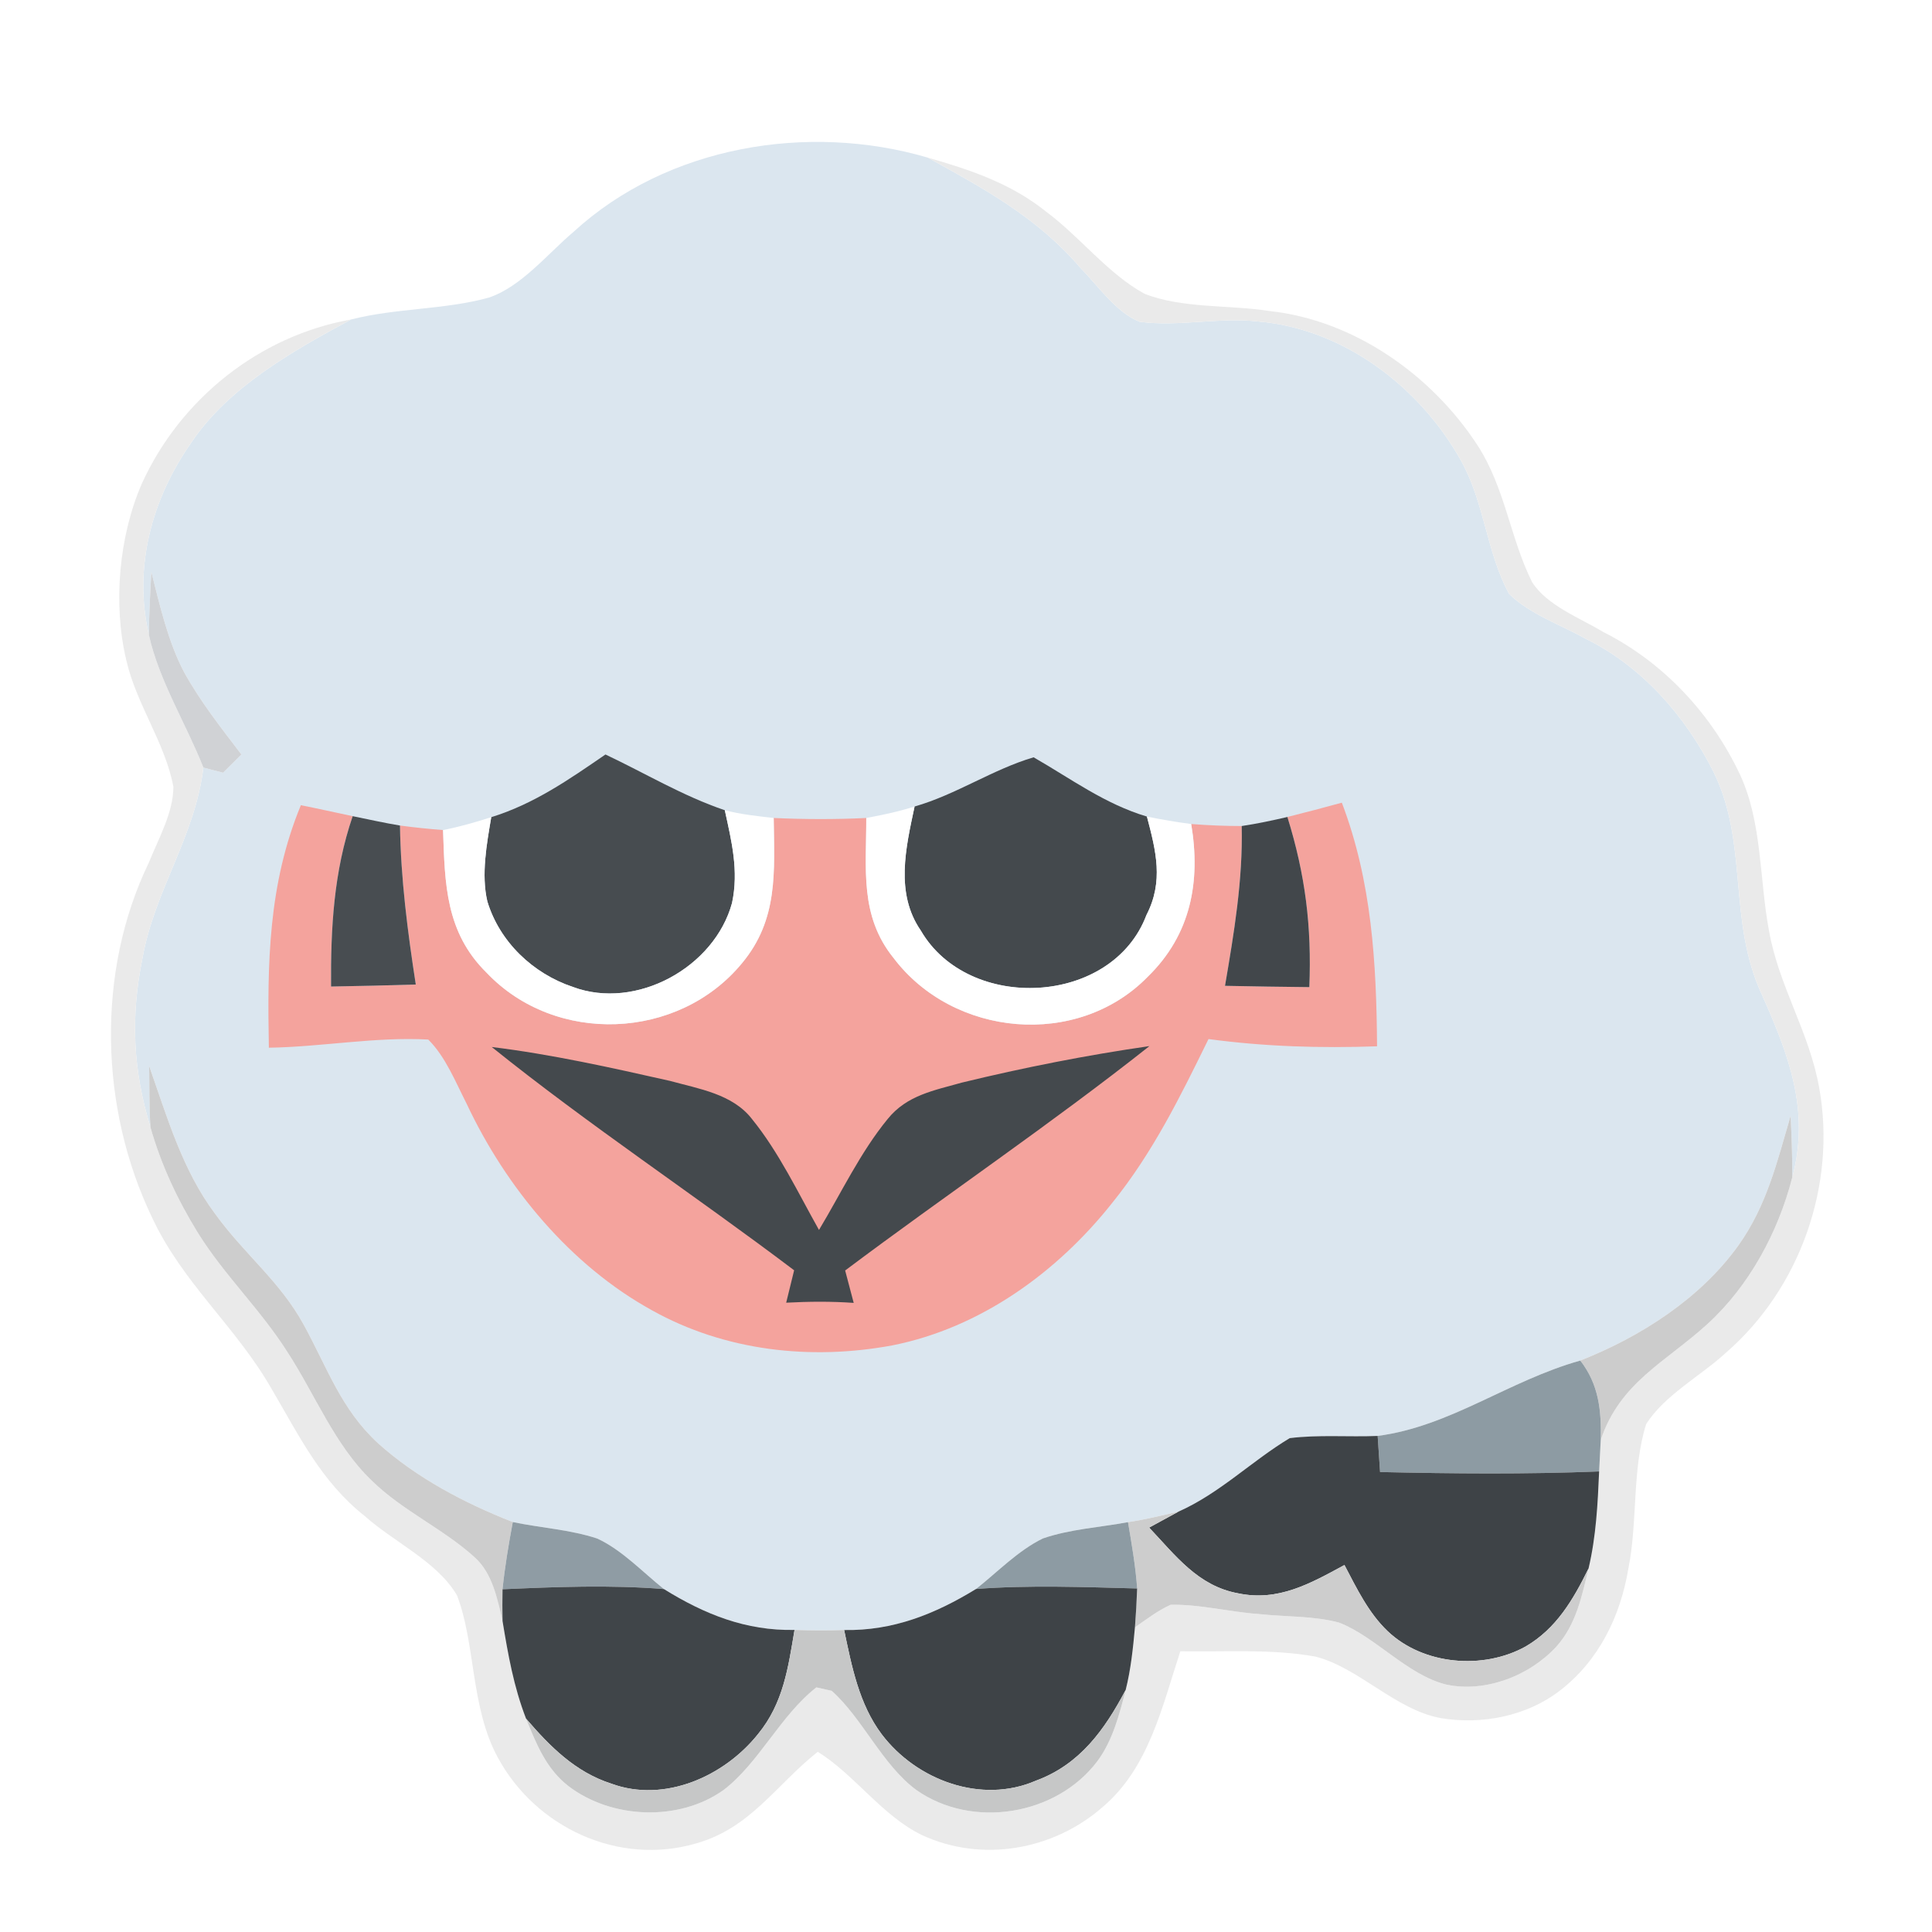 <?xml version="1.0" encoding="UTF-8" standalone="no"?>
<!DOCTYPE svg PUBLIC "-//W3C//DTD SVG 1.1//EN" "http://www.w3.org/Graphics/SVG/1.1/DTD/svg11.dtd">
<svg viewBox="0 0 192 192" height="192.0pt" width="192.0pt" xmlns="http://www.w3.org/2000/svg" version="1.1">
<path d="M 0.00 0.00 L 192.00 0.00 L 192.00 192.00 L 0.00 192.00 L 0.00 0.00 Z" fill="#ffffff" />
<path d="M 92.19 15.66 C 97.83 18.76 103.13 21.65 107.37 26.62 C 109.12 28.39 110.91 31.05 113.26 31.98 C 117.13 32.49 121.13 31.51 125.05 31.95 C 133.54 32.67 141.12 38.47 145.19 45.77 C 147.52 49.91 147.74 54.94 149.98 59.03 C 152.03 61.03 155.12 62.10 157.61 63.49 C 163.18 66.23 167.51 71.18 170.27 76.67 C 173.81 83.81 171.66 91.44 175.09 98.83 C 177.75 104.79 179.90 110.37 178.12 116.98 C 178.12 114.95 178.05 112.92 177.95 110.89 C 176.60 115.48 175.58 119.82 172.75 123.78 C 168.98 129.05 163.02 132.86 157.05 135.21 C 149.89 137.22 144.15 141.75 136.91 142.70 C 134.01 142.82 131.04 142.56 128.17 142.92 C 124.36 145.21 121.24 148.39 117.10 150.23 C 115.43 150.61 113.79 151.02 112.10 151.27 C 109.30 151.79 106.33 151.96 103.64 152.89 C 101.19 154.08 99.13 156.23 97.00 157.91 C 92.93 160.40 88.75 162.08 83.89 161.99 C 82.25 162.05 80.60 162.04 78.96 161.98 C 74.13 162.08 70.01 160.42 65.98 157.92 C 63.87 156.24 61.82 154.04 59.36 152.90 C 56.68 152.01 53.72 151.84 50.96 151.26 C 46.17 149.38 41.41 146.88 37.57 143.43 C 33.88 140.03 32.53 135.92 30.19 131.66 C 27.81 127.31 24.32 124.69 21.38 120.63 C 18.12 116.28 16.61 111.00 14.82 105.93 C 14.86 107.97 14.82 109.99 14.95 112.02 C 13.21 106.35 12.97 101.07 14.15 95.26 C 15.35 88.48 19.38 83.17 20.21 76.28 C 20.86 76.45 21.51 76.63 22.17 76.79 C 22.77 76.19 23.38 75.59 23.99 74.98 C 21.93 72.27 19.93 69.75 18.29 66.79 C 16.70 63.77 15.88 60.15 15.04 56.84 C 14.92 58.92 14.82 60.99 14.79 63.07 C 13.23 56.35 15.10 49.57 18.99 44.01 C 22.69 38.47 29.14 34.85 34.89 31.75 C 39.38 30.60 44.16 30.80 48.60 29.57 C 51.82 28.48 54.44 25.20 57.01 23.03 C 66.30 14.51 80.27 12.17 92.19 15.66 Z" fill="#dbe6ef" />
<path d="M 92.19 15.66 C 96.45 16.88 100.47 18.23 103.97 21.04 C 107.32 23.53 110.09 27.19 113.73 29.19 C 117.52 30.68 122.15 30.28 126.17 30.91 C 134.56 31.82 142.24 37.24 146.80 44.20 C 149.60 48.50 150.06 53.46 152.26 57.85 C 153.72 60.17 157.02 61.41 159.30 62.79 C 165.32 65.82 170.09 70.95 172.94 77.02 C 175.13 81.78 174.84 87.33 175.79 92.44 C 176.77 98.03 179.79 102.49 180.79 108.10 C 182.53 117.74 178.90 128.05 171.50 134.45 C 168.99 136.76 165.42 138.64 163.59 141.53 C 162.18 146.05 162.76 151.19 161.83 155.86 C 161.04 160.62 158.89 165.04 155.01 168.02 C 151.73 170.55 147.27 171.42 143.23 170.75 C 138.71 169.96 135.03 165.71 130.72 164.63 C 126.35 163.84 121.73 164.18 117.30 164.10 C 115.51 169.55 114.17 175.71 109.58 179.58 C 104.69 183.87 97.58 185.13 91.63 182.37 C 87.69 180.48 84.95 176.38 81.27 174.09 C 77.13 177.37 74.60 181.66 69.20 183.19 C 61.46 185.47 53.19 181.60 49.44 174.60 C 46.76 169.64 47.26 163.32 45.42 158.56 C 43.51 155.23 39.13 153.24 36.28 150.69 C 31.89 147.22 29.75 142.71 26.98 138.01 C 23.42 131.79 18.16 127.54 15.10 120.97 C 9.91 110.16 9.54 96.58 14.79 85.73 C 15.73 83.39 17.24 80.73 17.23 78.18 C 16.41 73.82 13.54 69.97 12.55 65.60 C 11.22 60.04 11.81 53.28 14.11 48.03 C 17.94 39.64 25.76 33.38 34.89 31.75 C 29.14 34.85 22.69 38.47 18.99 44.01 C 15.10 49.57 13.23 56.35 14.79 63.07 C 15.78 67.60 18.51 71.96 20.21 76.28 C 19.38 83.17 15.35 88.48 14.15 95.26 C 12.97 101.07 13.21 106.35 14.95 112.02 C 15.99 115.70 17.63 119.21 19.63 122.46 C 22.29 126.75 25.89 130.13 28.58 134.39 C 31.32 138.60 33.26 143.60 36.90 147.10 C 39.99 150.15 44.08 151.93 47.22 154.81 C 48.94 156.38 49.43 158.91 49.94 161.09 C 50.49 164.43 51.05 167.63 52.28 170.80 C 53.30 173.31 54.27 175.77 56.48 177.49 C 60.77 180.78 67.49 181.05 71.92 177.88 C 75.46 175.16 77.53 170.51 81.13 167.69 L 82.65 168.03 C 85.71 170.75 87.69 175.41 91.07 177.89 C 96.60 181.78 104.94 180.44 109.02 175.07 C 110.56 173.04 111.25 170.37 111.87 167.94 C 112.38 165.92 112.60 163.80 112.79 161.72 C 113.92 160.94 115.08 160.04 116.34 159.48 C 119.25 159.42 122.19 160.20 125.10 160.40 C 127.72 160.69 130.52 160.57 133.07 161.25 C 136.66 162.63 139.86 166.46 143.72 167.41 C 147.62 168.24 152.00 166.54 154.67 163.64 C 156.63 161.46 157.20 158.65 157.87 155.87 C 158.62 152.68 158.78 149.49 158.92 146.23 C 158.98 145.18 159.03 144.14 159.08 143.10 C 161.00 137.38 165.48 135.40 169.64 131.62 C 173.83 127.82 176.73 122.43 178.12 116.98 C 179.90 110.37 177.75 104.79 175.09 98.83 C 171.66 91.44 173.81 83.81 170.27 76.67 C 167.51 71.18 163.18 66.23 157.61 63.49 C 155.12 62.10 152.03 61.03 149.98 59.03 C 147.74 54.94 147.52 49.91 145.19 45.77 C 141.12 38.47 133.54 32.67 125.05 31.95 C 121.13 31.51 117.13 32.49 113.26 31.98 C 110.91 31.05 109.12 28.39 107.37 26.62 C 103.13 21.65 97.83 18.76 92.19 15.66 Z" fill="#eaeaea" />
<path d="M 15.04 56.84 C 15.88 60.15 16.70 63.77 18.29 66.79 C 19.93 69.75 21.93 72.27 23.99 74.98 C 23.38 75.59 22.77 76.19 22.17 76.79 C 21.51 76.63 20.86 76.45 20.21 76.28 C 18.51 71.96 15.78 67.60 14.79 63.07 C 14.82 60.99 14.92 58.92 15.04 56.84 Z" fill="#d0d2d5" />
<path d="M 60.17 74.98 C 64.15 76.86 67.83 79.09 72.03 80.52 C 72.71 83.63 73.43 86.53 72.75 89.73 C 71.01 96.14 63.22 100.43 56.93 98.08 C 52.97 96.76 49.64 93.60 48.43 89.57 C 47.81 86.92 48.37 83.86 48.82 81.21 C 53.07 79.90 56.56 77.46 60.17 74.98 Z" fill="#474c50" />
<path d="M 102.72 75.26 C 106.45 77.40 109.79 79.90 113.98 81.15 C 114.88 84.57 115.66 87.59 113.93 90.94 C 110.52 99.98 96.25 100.65 91.51 92.48 C 88.94 88.76 90.02 84.24 90.89 80.15 C 95.02 78.97 98.65 76.46 102.72 75.26 Z" fill="#44494d" />
<path d="M 29.90 80.02 C 31.62 80.36 33.34 80.75 35.05 81.11 C 33.16 86.62 32.86 92.27 32.90 98.04 C 35.71 97.99 38.51 97.93 41.32 97.84 C 40.51 92.59 39.83 87.36 39.75 82.04 C 41.17 82.23 42.60 82.38 44.03 82.49 C 44.21 87.85 44.28 92.65 48.35 96.66 C 55.20 103.89 67.43 103.39 73.74 95.72 C 77.37 91.36 76.95 86.62 76.89 81.29 C 79.96 81.43 83.02 81.44 86.09 81.29 C 86.10 86.33 85.41 91.00 88.79 95.19 C 94.74 103.08 107.09 104.22 114.07 97.06 C 118.34 92.89 119.34 87.64 118.38 81.89 C 120.05 82.02 121.73 82.09 123.40 82.09 C 123.52 87.47 122.64 92.69 121.74 97.97 C 124.54 98.03 127.33 98.07 130.12 98.10 C 130.36 92.05 129.73 86.96 127.94 81.19 C 129.75 80.74 131.55 80.26 133.35 79.77 C 136.33 87.60 136.79 95.70 136.85 103.98 C 131.23 104.18 125.68 104.01 120.10 103.26 C 117.30 108.97 114.57 114.54 110.54 119.53 C 105.07 126.44 97.44 131.96 88.69 133.70 C 80.58 135.21 72.06 134.27 64.80 130.22 C 56.69 125.76 50.28 118.00 46.38 109.70 C 45.29 107.57 44.28 105.01 42.56 103.31 C 37.31 103.02 31.99 104.04 26.72 104.12 C 26.56 95.75 26.65 87.88 29.90 80.02 Z" fill="#f4a39d" />
<path d="M 76.89 81.29 C 76.95 86.62 77.37 91.36 73.74 95.72 C 67.43 103.39 55.20 103.89 48.35 96.66 C 44.28 92.65 44.21 87.85 44.03 82.49 C 45.65 82.17 47.24 81.72 48.82 81.21 C 48.37 83.86 47.81 86.92 48.43 89.57 C 49.64 93.60 52.97 96.76 56.93 98.08 C 63.22 100.43 71.01 96.14 72.75 89.73 C 73.43 86.53 72.71 83.63 72.03 80.52 C 73.65 80.94 75.24 81.10 76.89 81.29 Z" fill="#ffffff" />
<path d="M 90.89 80.15 C 90.02 84.24 88.94 88.76 91.51 92.48 C 96.25 100.65 110.52 99.98 113.93 90.94 C 115.66 87.59 114.88 84.57 113.98 81.15 C 115.44 81.45 116.91 81.70 118.38 81.89 C 119.34 87.64 118.34 92.89 114.07 97.06 C 107.09 104.22 94.74 103.08 88.79 95.19 C 85.41 91.00 86.10 86.33 86.09 81.29 C 87.71 80.99 89.32 80.65 90.89 80.15 Z" fill="#ffffff" />
<path d="M 35.05 81.11 C 36.62 81.43 38.17 81.78 39.75 82.04 C 39.83 87.36 40.51 92.59 41.32 97.84 C 38.51 97.93 35.71 97.99 32.90 98.04 C 32.86 92.27 33.16 86.62 35.05 81.11 Z" fill="#484d51" />
<path d="M 127.94 81.19 C 129.73 86.96 130.36 92.05 130.12 98.10 C 127.33 98.07 124.54 98.03 121.74 97.97 C 122.64 92.69 123.52 87.47 123.40 82.09 C 124.93 81.86 126.44 81.54 127.94 81.19 Z" fill="#42474b" />
<path d="M 48.87 104.05 C 54.83 104.78 60.73 106.10 66.59 107.42 C 69.45 108.21 72.82 108.72 74.74 111.22 C 77.41 114.51 79.32 118.55 81.39 122.23 C 83.60 118.56 85.50 114.51 88.22 111.20 C 90.12 108.84 92.82 108.37 95.58 107.59 C 101.71 106.10 107.98 104.86 114.23 103.96 C 104.41 111.73 94.00 118.75 83.99 126.26 C 84.28 127.34 84.56 128.41 84.84 129.48 C 82.60 129.32 80.38 129.34 78.13 129.46 C 78.39 128.39 78.65 127.32 78.92 126.24 C 69.00 118.74 58.56 111.84 48.87 104.05 Z" fill="#44494d" />
<path d="M 14.82 105.93 C 16.61 111.00 18.12 116.28 21.38 120.63 C 24.32 124.69 27.81 127.31 30.19 131.66 C 32.53 135.92 33.88 140.03 37.57 143.43 C 41.41 146.88 46.17 149.38 50.96 151.26 C 50.55 153.47 50.17 155.69 49.94 157.94 C 49.92 158.99 49.92 160.04 49.94 161.09 C 49.43 158.91 48.94 156.38 47.22 154.81 C 44.08 151.93 39.99 150.15 36.90 147.10 C 33.26 143.60 31.32 138.60 28.58 134.39 C 25.89 130.13 22.29 126.75 19.63 122.46 C 17.63 119.21 15.99 115.70 14.95 112.02 C 14.82 109.99 14.86 107.97 14.82 105.93 Z" fill="#cdcdcd" />
<path d="M 177.95 110.89 C 178.05 112.92 178.12 114.95 178.12 116.98 C 176.73 122.43 173.83 127.82 169.64 131.62 C 165.48 135.40 161.00 137.38 159.08 143.10 C 159.15 140.17 158.90 137.61 157.05 135.21 C 163.02 132.86 168.98 129.05 172.75 123.78 C 175.58 119.82 176.60 115.48 177.95 110.89 Z" fill="#cccccc" />
<path d="M 157.05 135.21 C 158.90 137.61 159.15 140.17 159.08 143.10 C 159.03 144.14 158.98 145.18 158.92 146.23 C 151.67 146.52 144.40 146.45 137.15 146.29 C 137.07 145.09 136.99 143.90 136.91 142.70 C 144.15 141.75 149.89 137.22 157.05 135.21 Z" fill="#8d9ba3" />
<path d="M 128.17 142.92 C 131.04 142.56 134.01 142.82 136.91 142.70 C 136.99 143.90 137.07 145.09 137.15 146.29 C 144.40 146.45 151.67 146.52 158.92 146.23 C 158.78 149.49 158.62 152.68 157.87 155.87 C 156.35 158.96 154.67 161.85 151.61 163.63 C 147.39 165.97 141.45 165.47 137.91 162.11 C 135.99 160.28 134.83 157.85 133.61 155.53 C 130.23 157.36 127.04 159.19 123.03 158.34 C 119.05 157.61 116.82 154.58 114.20 151.81 C 115.17 151.29 116.13 150.76 117.10 150.23 C 121.24 148.39 124.36 145.21 128.17 142.92 Z" fill="#3e4347" />
<path d="M 117.10 150.23 C 116.13 150.76 115.17 151.29 114.20 151.81 C 116.82 154.58 119.05 157.61 123.03 158.34 C 127.04 159.19 130.23 157.36 133.61 155.53 C 134.83 157.85 135.99 160.28 137.91 162.11 C 141.45 165.47 147.39 165.97 151.61 163.63 C 154.67 161.85 156.35 158.96 157.87 155.87 C 157.20 158.65 156.63 161.46 154.67 163.64 C 152.00 166.54 147.62 168.24 143.72 167.41 C 139.86 166.46 136.66 162.63 133.07 161.25 C 130.52 160.57 127.72 160.69 125.10 160.40 C 122.19 160.20 119.25 159.42 116.34 159.48 C 115.08 160.04 113.92 160.94 112.79 161.72 C 112.89 160.44 112.96 159.15 113.01 157.86 C 112.85 155.64 112.47 153.46 112.10 151.27 C 113.79 151.02 115.43 150.61 117.10 150.23 Z" fill="#cdcdcd" />
<path d="M 50.96 151.26 C 53.72 151.84 56.68 152.01 59.36 152.90 C 61.82 154.04 63.87 156.24 65.98 157.92 C 60.66 157.49 55.27 157.70 49.94 157.94 C 50.17 155.69 50.55 153.47 50.96 151.26 Z" fill="#8f9ca4" />
<path d="M 103.64 152.89 C 106.33 151.96 109.30 151.79 112.10 151.27 C 112.47 153.46 112.85 155.64 113.01 157.86 C 107.69 157.72 102.31 157.51 97.00 157.91 C 99.13 156.23 101.19 154.08 103.64 152.89 Z" fill="#8d9ba3" />
<path d="M 49.94 157.94 C 55.27 157.70 60.66 157.49 65.98 157.92 C 70.01 160.42 74.13 162.08 78.96 161.98 C 78.33 165.74 77.84 169.27 75.34 172.32 C 71.99 176.53 66.04 179.20 60.76 177.26 C 57.18 176.11 54.67 173.58 52.28 170.80 C 51.05 167.63 50.49 164.43 49.94 161.09 C 49.92 160.04 49.92 158.99 49.94 157.94 Z" fill="#404549" />
<path d="M 97.00 157.91 C 102.31 157.51 107.69 157.72 113.01 157.86 C 112.96 159.15 112.89 160.44 112.79 161.72 C 112.60 163.80 112.38 165.92 111.87 167.94 C 109.79 171.89 107.31 175.36 102.95 176.96 C 97.52 179.32 91.09 176.92 87.63 172.36 C 85.37 169.36 84.64 165.58 83.89 161.99 C 88.75 162.08 92.93 160.40 97.00 157.91 Z" fill="#3e4347" />
<path d="M 83.89 161.99 C 84.64 165.58 85.37 169.36 87.63 172.36 C 91.09 176.92 97.52 179.32 102.95 176.96 C 107.31 175.36 109.79 171.89 111.87 167.94 C 111.25 170.37 110.56 173.04 109.02 175.07 C 104.94 180.44 96.60 181.78 91.07 177.89 C 87.69 175.41 85.71 170.75 82.65 168.03 L 81.13 167.69 C 77.53 170.51 75.46 175.16 71.92 177.88 C 67.49 181.05 60.77 180.78 56.48 177.49 C 54.27 175.77 53.30 173.31 52.28 170.80 C 54.67 173.58 57.18 176.11 60.76 177.26 C 66.04 179.20 71.99 176.53 75.34 172.32 C 77.84 169.27 78.33 165.74 78.96 161.98 C 80.60 162.04 82.25 162.05 83.89 161.99 Z" fill="#c6c7c7" /></svg>